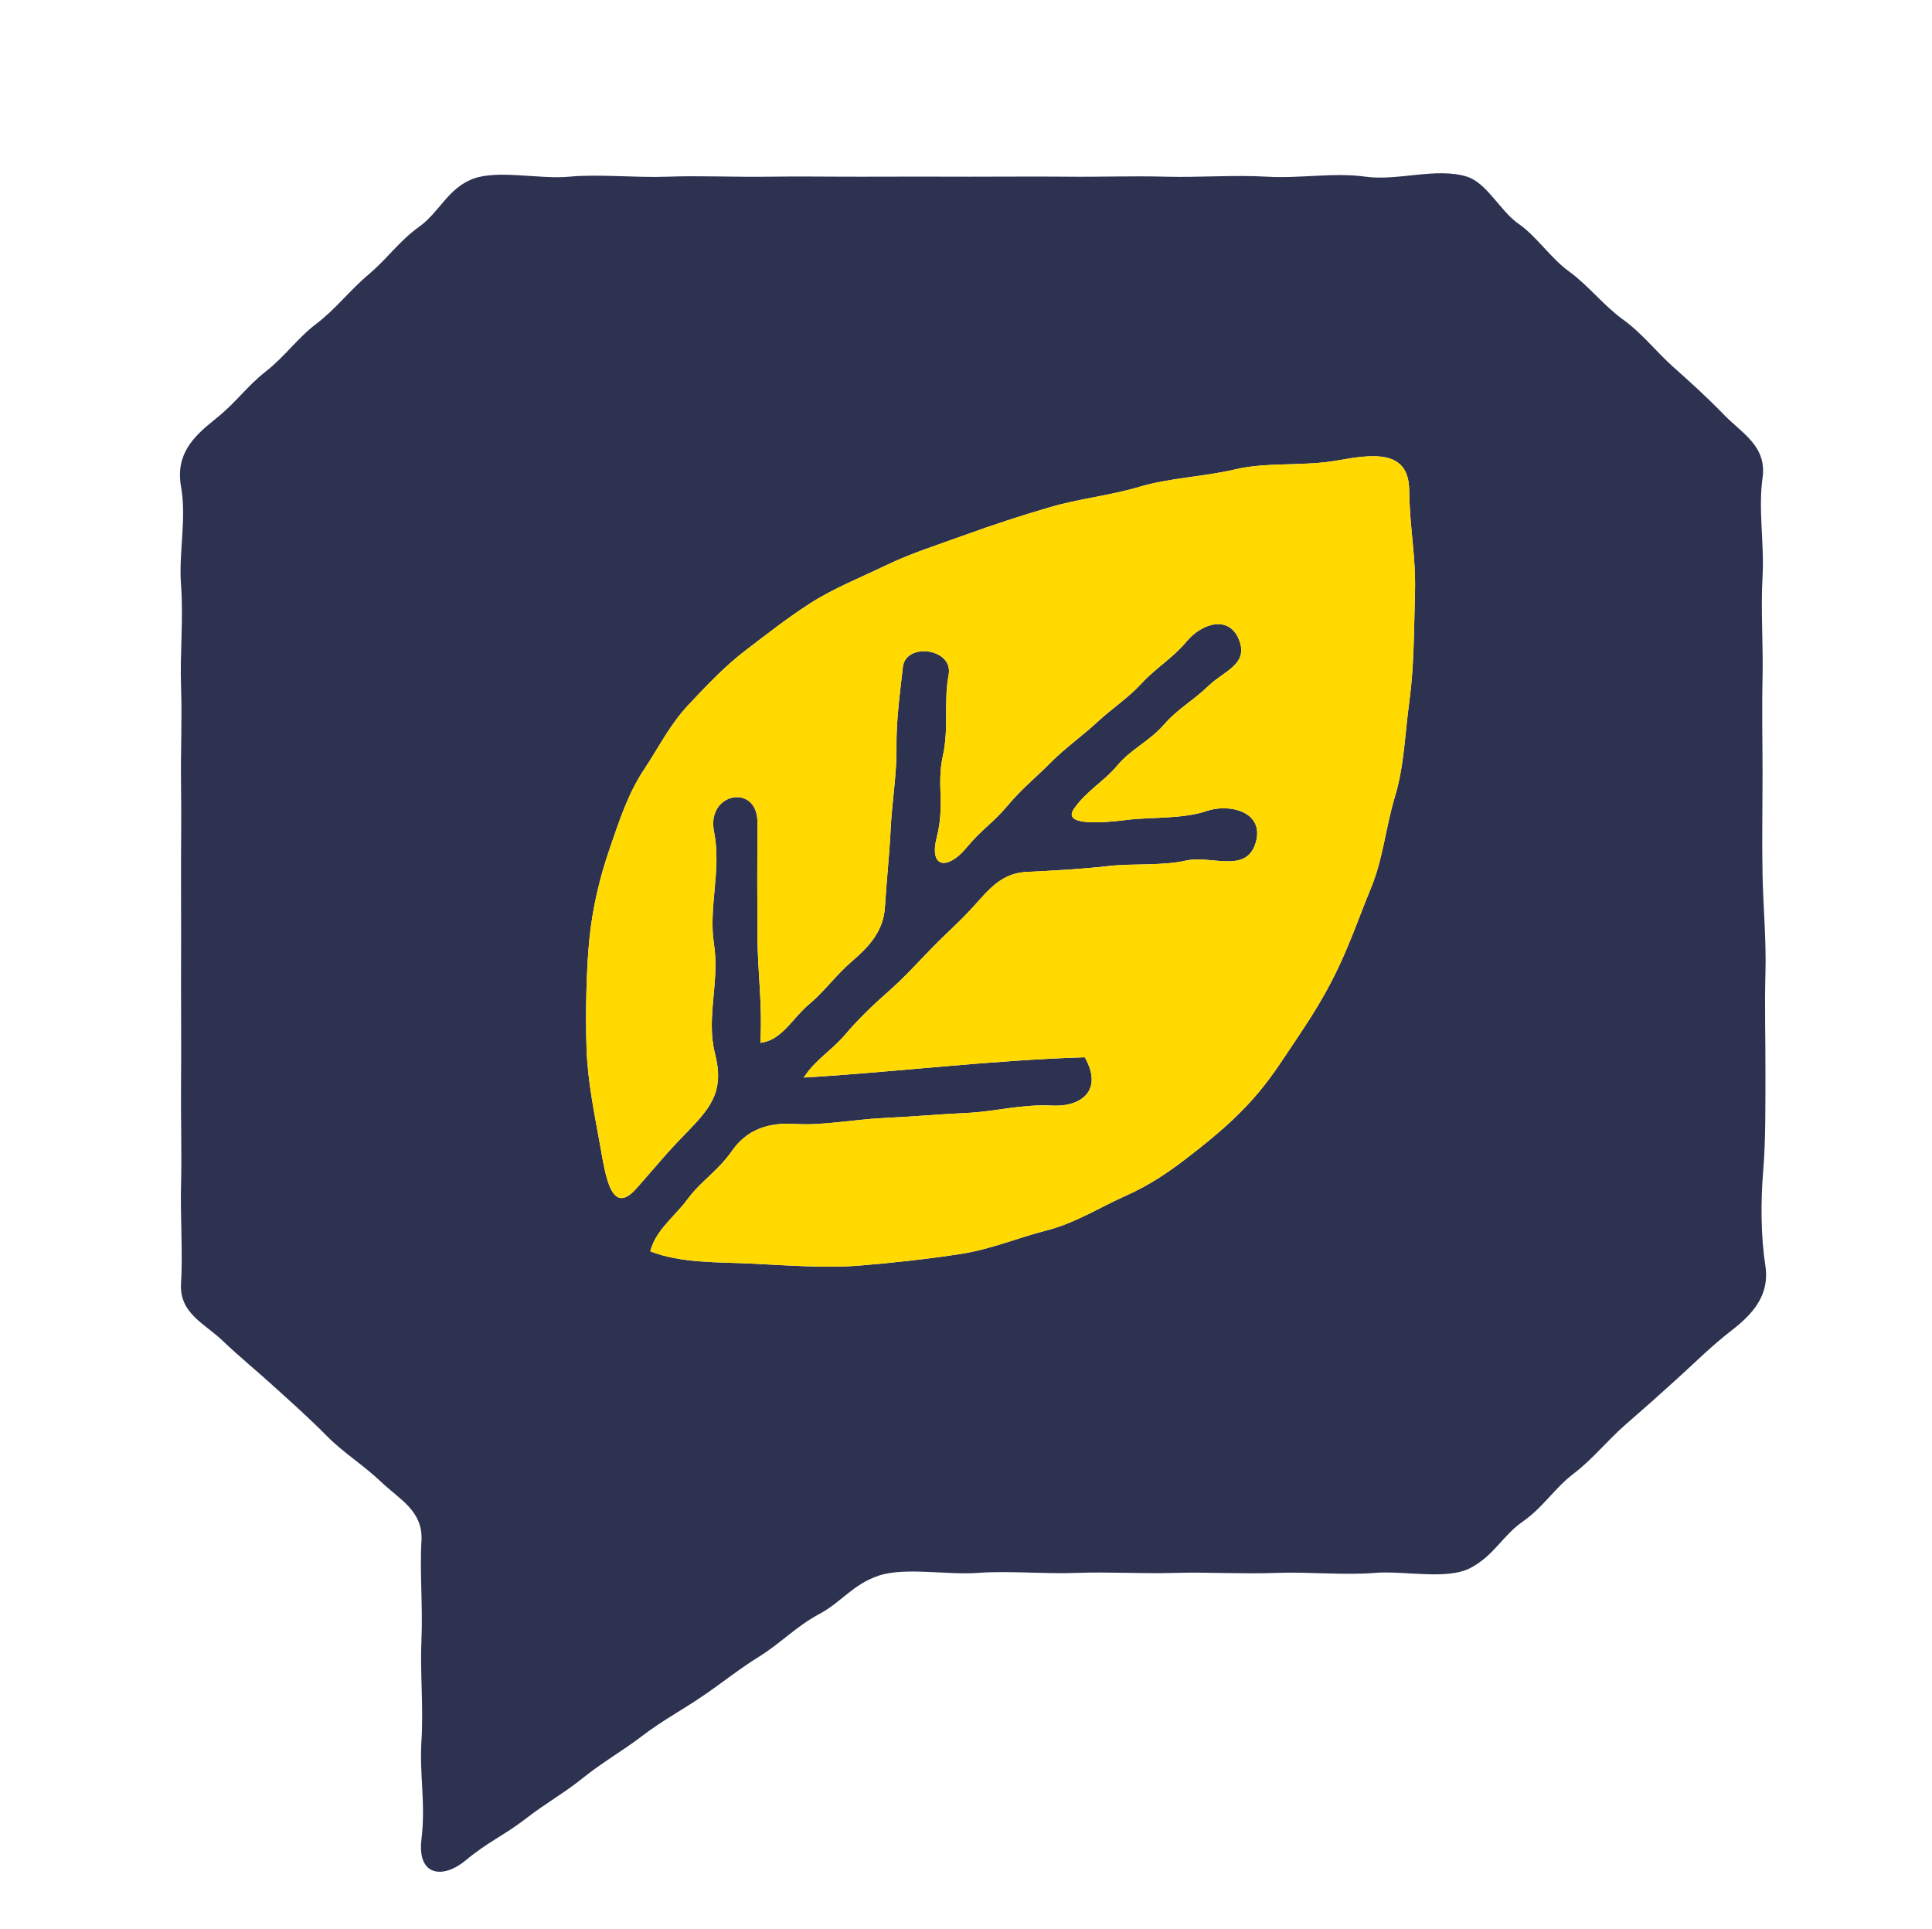 <?xml version="1.0" encoding="UTF-8" standalone="no"?>
<svg
   viewBox="0 0 666 666"
   width="666"
   height="665"
   version="1.1"
   id="svg26"
   inkscape:version="1.1.2 (0a00cf5339, 2022-02-04)"
   xmlns:inkscape="http://www.inkscape.org/namespaces/inkscape"
   xmlns:sodipodi="http://sodipodi.sourceforge.net/DTD/sodipodi-0.dtd"
   xmlns="http://www.w3.org/2000/svg"
   xmlns:svg="http://www.w3.org/2000/svg">
  <defs
     id="defs30" />
  <g
     fill="#2d3250"
     id="box">
    <path
       d="m 506,61 c -10.51,-3.32 -23.96,1.54 -35,0 -11.04,-1.54 -22.71,0.67 -34,0 -11.29,-0.67 -23.63,0.31 -35,0 -11.37,-0.31 -22.62,0.12 -34,0 -11.38,-0.12 -22.59,0.02 -34,0 -11.41,-0.02 -23.62,-0.06 -35,0 -11.38,0.06 -22.75,-0.19 -34,0 -11.25,0.19 -24.04,-0.42 -35,0 -10.96,0.42 -23.73,-0.97 -34,0 -10.27,0.97 -24.66,-2.52 -33.25,0.75 -8.59,3.26 -11.57,11.53 -18.5,16.5 -6.94,4.97 -11.07,11.09 -17.5,16.5 -6.43,5.41 -11.31,11.91 -18,17 -6.69,5.08 -10.64,11.09 -17.5,16.5 -6.86,5.41 -9.99,10.52 -17.5,16.5 C 66.24,150.74 60.03,156.8 62,168 c 1.97,11.2 -0.86,22.64 0,34 0.86,11.36 -0.4,23.59 0,35 0.4,11.41 -0.17,22.61 0,34 0.17,11.39 -0.05,22.58 0,34 0.05,11.42 0.02,23.62 0,35 -0.02,11.38 0.12,22.74 0,34 -0.12,11.26 0.29,24.02 0,35 -0.29,10.98 0.66,23.68 0,34 -0.66,10.32 7.98,13.8 14.25,19.75 6.27,5.96 12.29,10.83 18.5,16.5 6.22,5.66 11.68,10.49 17.55,16.45 5.88,5.96 12.547,9.923 18.95,16.05 6.238,5.912 14.39,9.92 13.75,20.25 -0.64,10.33 0.52,22.8 0,34 -0.52,11.2 0.75,23.19 0,35 -0.75,11.81 1.52,21.33 0,34 -1.52,12.67 7.39,13.78 15.25,7.25 7.86,-6.53 13.41,-8.71 20.67,-14.33 7.25,-5.63 13.04,-8.67 19.85,-14.15 6.81,-5.48 13.73,-9.34 20.48,-14.52 6.76,-5.18 13.54,-8.78 20.5,-13.5 6.97,-4.71 12.81,-9.5 20.02,-13.98 7.21,-4.48 12.77,-10.41 20.48,-14.52 7.72,-4.1 11.7,-10.35 20.68,-13.32 8.97,-2.98 23.66,-0.15 34.07,-0.93 10.41,-0.78 23.12,0.41 34,0 10.88,-0.41 22.96,0.32 34,0 11.04,-0.32 24.11,0.43 35,0 10.89,-0.43 23.71,0.86 34,0 10.3,-0.86 25.11,2.59 33.25,-1.75 8.14,-4.34 10.98,-11.13 18,-16 7.01,-4.87 10.88,-11.46 17.5,-16.5 6.63,-5.03 11.57,-11.4 18,-17 6.43,-5.59 11.59,-10.17 18,-16 6.41,-5.82 11.45,-10.93 18.55,-16.45 7.1,-5.51 13.25,-12.03 11.68,-22.28 -1.58,-10.24 -1.65,-21.99 -0.76,-32.8 0.89,-10.81 0.75,-22.91 0.78,-34.22 0.03,-11.31 -0.32,-22.58 0,-34 0.32,-11.42 -0.77,-22.72 -1,-34 -0.23,-11.28 -0.01,-22.69 0,-34 0.01,-11.31 -0.26,-22.66 0,-34 0.26,-11.34 -0.65,-23.74 0,-35 0.65,-11.26 -1.54,-23.01 0,-34 1.54,-10.99 -7.01,-15.32 -13.25,-21.75 -6.24,-6.43 -11.4,-11.06 -17.5,-16.5 -6.09,-5.45 -10.87,-11.73 -17.5,-16.5 -6.62,-4.77 -12.06,-11.85 -18.5,-16.5 -6.44,-4.64 -11.24,-12.17 -17.5,-16.5 C 517.49,72.92 512.82,63.15 506,61 M 224,432 c 1.9,-7.42 8.3,-11.83 12.92,-18.08 4.62,-6.26 10.37,-9.57 15.33,-16.67 4.95,-7.1 12.25,-9.86 21.76,-9.24 9.5,0.62 20.32,-1.55 29.99,-2.01 9.67,-0.45 19.32,-1.32 29.22,-1.78 9.9,-0.46 19.05,-3.09 29.45,-2.55 10.4,0.54 17.72,-5.44 11.33,-16.67 -32.51,0.98 -65.5,5.14 -97,7 3.79,-6.01 9.66,-9.38 14.23,-14.77 4.57,-5.39 9.6,-10.21 15.02,-14.98 5.42,-4.78 9.75,-9.59 15,-15 5.25,-5.42 9.16,-8.59 14.5,-14.5 5.34,-5.91 9.59,-11.33 18.25,-11.75 8.66,-0.41 19.22,-0.98 28,-2 8.78,-1.02 18.49,0 27.07,-1.93 8.59,-1.92 20.67,4.68 23.92,-6.08 3.26,-10.76 -9.04,-13.75 -16.99,-10.99 -7.96,2.76 -19.66,2.08 -27,3 -7.34,0.92 -23.11,2.53 -18.75,-3.75 4.36,-6.28 10.28,-9.35 15,-15 4.72,-5.65 11.19,-8.44 16,-14 4.81,-5.56 10.25,-8.4 15.5,-13.5 5.24,-5.11 13.97,-7.4 10.47,-15.97 -3.49,-8.58 -12.82,-5.56 -17.92,0.52 -5.1,6.09 -10.63,9.14 -15.53,14.47 -4.9,5.32 -10.24,8.69 -15.47,13.53 -5.22,4.85 -10.92,8.77 -16.05,13.95 -5.12,5.19 -9.67,8.67 -15,15 -5.34,6.33 -8.18,7.34 -14.33,14.67 -6.16,7.33 -12.82,7.03 -9.99,-3.99 2.83,-11.03 -0.12,-18.1 2.07,-27.93 2.18,-9.83 0.24,-18.78 2,-28 1.76,-9.22 -14.79,-11.33 -15.78,-2.78 -0.98,8.56 -2.36,18.76 -2.22,27.78 0.14,9.02 -1.59,19.21 -2,28 -0.41,8.79 -1.49,18.7 -1.98,27.02 -0.48,8.33 -5.33,13.62 -11.27,18.73 -5.93,5.12 -9.3,10.21 -15,15 -5.7,4.79 -9.34,12.44 -16.75,13.25 0.78,-13.21 -0.92,-23.82 -1,-37 -0.08,-13.18 -0.09,-25.28 0,-39 0.09,-13.72 -17.68,-10.4 -15,3 2.68,13.4 -2.01,26.09 0,39 2.01,12.91 -2.82,25.33 0.33,37.67 3.15,12.34 -0.77,18.03 -9.08,26.58 -8.31,8.54 -9.27,10.1 -18,20 -8.74,9.9 -10.68,-4.28 -12.58,-14.92 -1.9,-10.65 -4.29,-21.94 -4.67,-33.33 -0.38,-11.39 -0.12,-27.08 1,-38 1.11,-10.93 3.63,-21.32 6.98,-31.02 3.34,-9.71 6.37,-19.05 11.79,-27.21 5.42,-8.16 8.93,-15.55 15.48,-22.52 6.56,-6.96 12.58,-13.37 20,-19 7.41,-5.63 14.03,-10.88 22,-16 7.97,-5.12 17.17,-8.78 25.98,-13.02 8.81,-4.25 17.97,-7.12 27.45,-10.55 9.47,-3.43 19.35,-6.69 29.39,-9.61 10.04,-2.92 20.53,-3.96 30.95,-7.05 10.43,-3.08 22.04,-3.41 33,-6 10.97,-2.58 23.51,-0.99 34.98,-3.02 11.47,-2.03 24.79,-4.32 25,10 0.21,14.33 2.38,22.64 2,36 -0.38,13.36 -0.31,25.12 -1.93,37.07 -1.61,11.96 -1.79,22.37 -5,33 -3.2,10.63 -4.07,21.25 -8.05,30.95 -3.97,9.71 -6.82,18 -10.99,27.01 -4.18,9 -8.92,16.76 -14.28,24.72 -5.37,7.95 -9.52,14.82 -16,22 -6.48,7.19 -13.01,12.63 -20.5,18.5 -7.48,5.87 -14.32,10.67 -23.33,14.67 -9,4.01 -17.16,9.31 -27.14,11.86 -9.98,2.54 -18.99,6.48 -29.85,8.15 -10.87,1.67 -23.45,3.08 -35,4 -11.56,0.91 -25.59,-0.15 -37.15,-0.71 C 247.21,435.66 234.67,436.13 224,432 Z"
       id="path18"
       />
  </g>
  <g
     fill="#ffd900a1"
     id="leaf">
    <path
       d=" M 224.00 432.00  C 234.67 436.13 247.21 435.66 258.78 436.22 C 270.34 436.78 284.37 437.84 295.93 436.93 C 307.48 436.01 320.06 434.60 330.93 432.93 C 341.79 431.26 350.80 427.32 360.78 424.78 C 370.76 422.23 378.92 416.93 387.92 412.92 C 396.93 408.92 403.77 404.12 411.25 398.25 C 418.74 392.38 425.27 386.94 431.75 379.75 C 438.23 372.57 442.38 365.70 447.75 357.75 C 453.11 349.79 457.85 342.03 462.03 333.03 C 466.20 324.02 469.05 315.73 473.02 306.02 C 477.00 296.32 477.87 285.70 481.07 275.07 C 484.28 264.44 484.46 254.03 486.07 242.07 C 487.69 230.12 487.62 218.36 488.00 205.00 C 488.38 191.64 486.21 183.33 486.00 169.00 C 485.79 154.68 472.47 156.97 461.00 159.00 C 449.53 161.03 436.99 159.44 426.02 162.02 C 415.06 164.61 403.45 164.94 393.02 168.02 C 382.60 171.11 372.11 172.15 362.07 175.07 C 352.03 177.99 342.15 181.25 332.68 184.68 C 323.20 188.11 314.04 190.98 305.23 195.23 C 296.42 199.47 287.22 203.13 279.25 208.25 C 271.28 213.37 264.66 218.62 257.25 224.25 C 249.83 229.88 243.81 236.29 237.25 243.25 C 230.70 250.22 227.19 257.61 221.77 265.77 C 216.35 273.93 213.32 283.27 209.98 292.98 C 206.63 302.68 204.11 313.07 203.00 324.00 C 201.88 334.92 201.62 350.61 202.00 362.00 C 202.38 373.39 204.77 384.68 206.67 395.33 C 208.57 405.97 210.51 420.15 219.25 410.25 C 227.98 400.35 228.94 398.79 237.25 390.25 C 245.56 381.70 249.48 376.01 246.33 363.67 C 243.18 351.33 248.01 338.91 246.00 326.00 C 243.99 313.09 248.68 300.40 246.00 287.00 C 243.32 273.60 261.09 270.28 261.00 284.00 C 260.91 297.72 260.92 309.82 261.00 323.00 C 261.08 336.18 262.78 346.79 262.00 360.00 C 269.41 359.19 273.05 351.54 278.75 346.75 C 284.45 341.96 287.82 336.87 293.75 331.75 C 299.69 326.64 304.54 321.35 305.02 313.02 C 305.51 304.70 306.59 294.79 307.00 286.00 C 307.41 277.21 309.14 267.02 309.00 258.00 C 308.86 248.98 310.24 238.78 311.22 230.22 C 312.21 221.67 328.76 223.78 327.00 233.00 C 325.24 242.22 327.18 251.17 325.00 261.00 C 322.81 270.83 325.76 277.90 322.93 288.93 C 320.10 299.95 326.76 300.25 332.92 292.92 C 339.07 285.59 341.91 284.58 347.25 278.25 C 352.58 271.92 357.13 268.44 362.25 263.25 C 367.38 258.07 373.08 254.15 378.30 249.30 C 383.53 244.46 388.87 241.09 393.77 235.77 C 398.67 230.44 404.20 227.39 409.30 221.30 C 414.40 215.22 423.73 212.20 427.22 220.78 C 430.72 229.35 421.99 231.64 416.75 236.75 C 411.50 241.85 406.06 244.69 401.25 250.25 C 396.44 255.81 389.97 258.60 385.25 264.25 C 380.53 269.90 374.61 272.97 370.25 279.25 C 365.89 285.53 381.66 283.92 389.00 283.00 C 396.34 282.08 408.04 282.76 416.00 280.00 C 423.95 277.24 436.25 280.23 432.99 290.99 C 429.74 301.75 417.66 295.15 409.07 297.07 C 400.49 299.00 390.78 297.98 382.00 299.00 C 373.22 300.02 362.66 300.59 354.00 301.00 C 345.34 301.42 341.09 306.84 335.75 312.75 C 330.41 318.66 326.50 321.83 321.25 327.25 C 316.00 332.66 311.67 337.47 306.25 342.25 C 300.83 347.02 295.80 351.84 291.23 357.23 C 286.66 362.62 280.79 365.99 277.00 372.00 C 308.50 370.14 341.49 365.98 374.00 365.00 C 380.39 376.23 373.07 382.21 362.67 381.67 C 352.27 381.13 343.12 383.76 333.22 384.22 C 323.32 384.68 313.67 385.55 304.00 386.00 C 294.33 386.46 283.51 388.63 274.01 388.01 C 264.50 387.39 257.20 390.15 252.25 397.25 C 247.29 404.35 241.54 407.66 236.92 413.92 C 232.30 420.17 225.90 424.58 224.00 432.00 Z"
       id="path22" />
  </g>
</svg>
